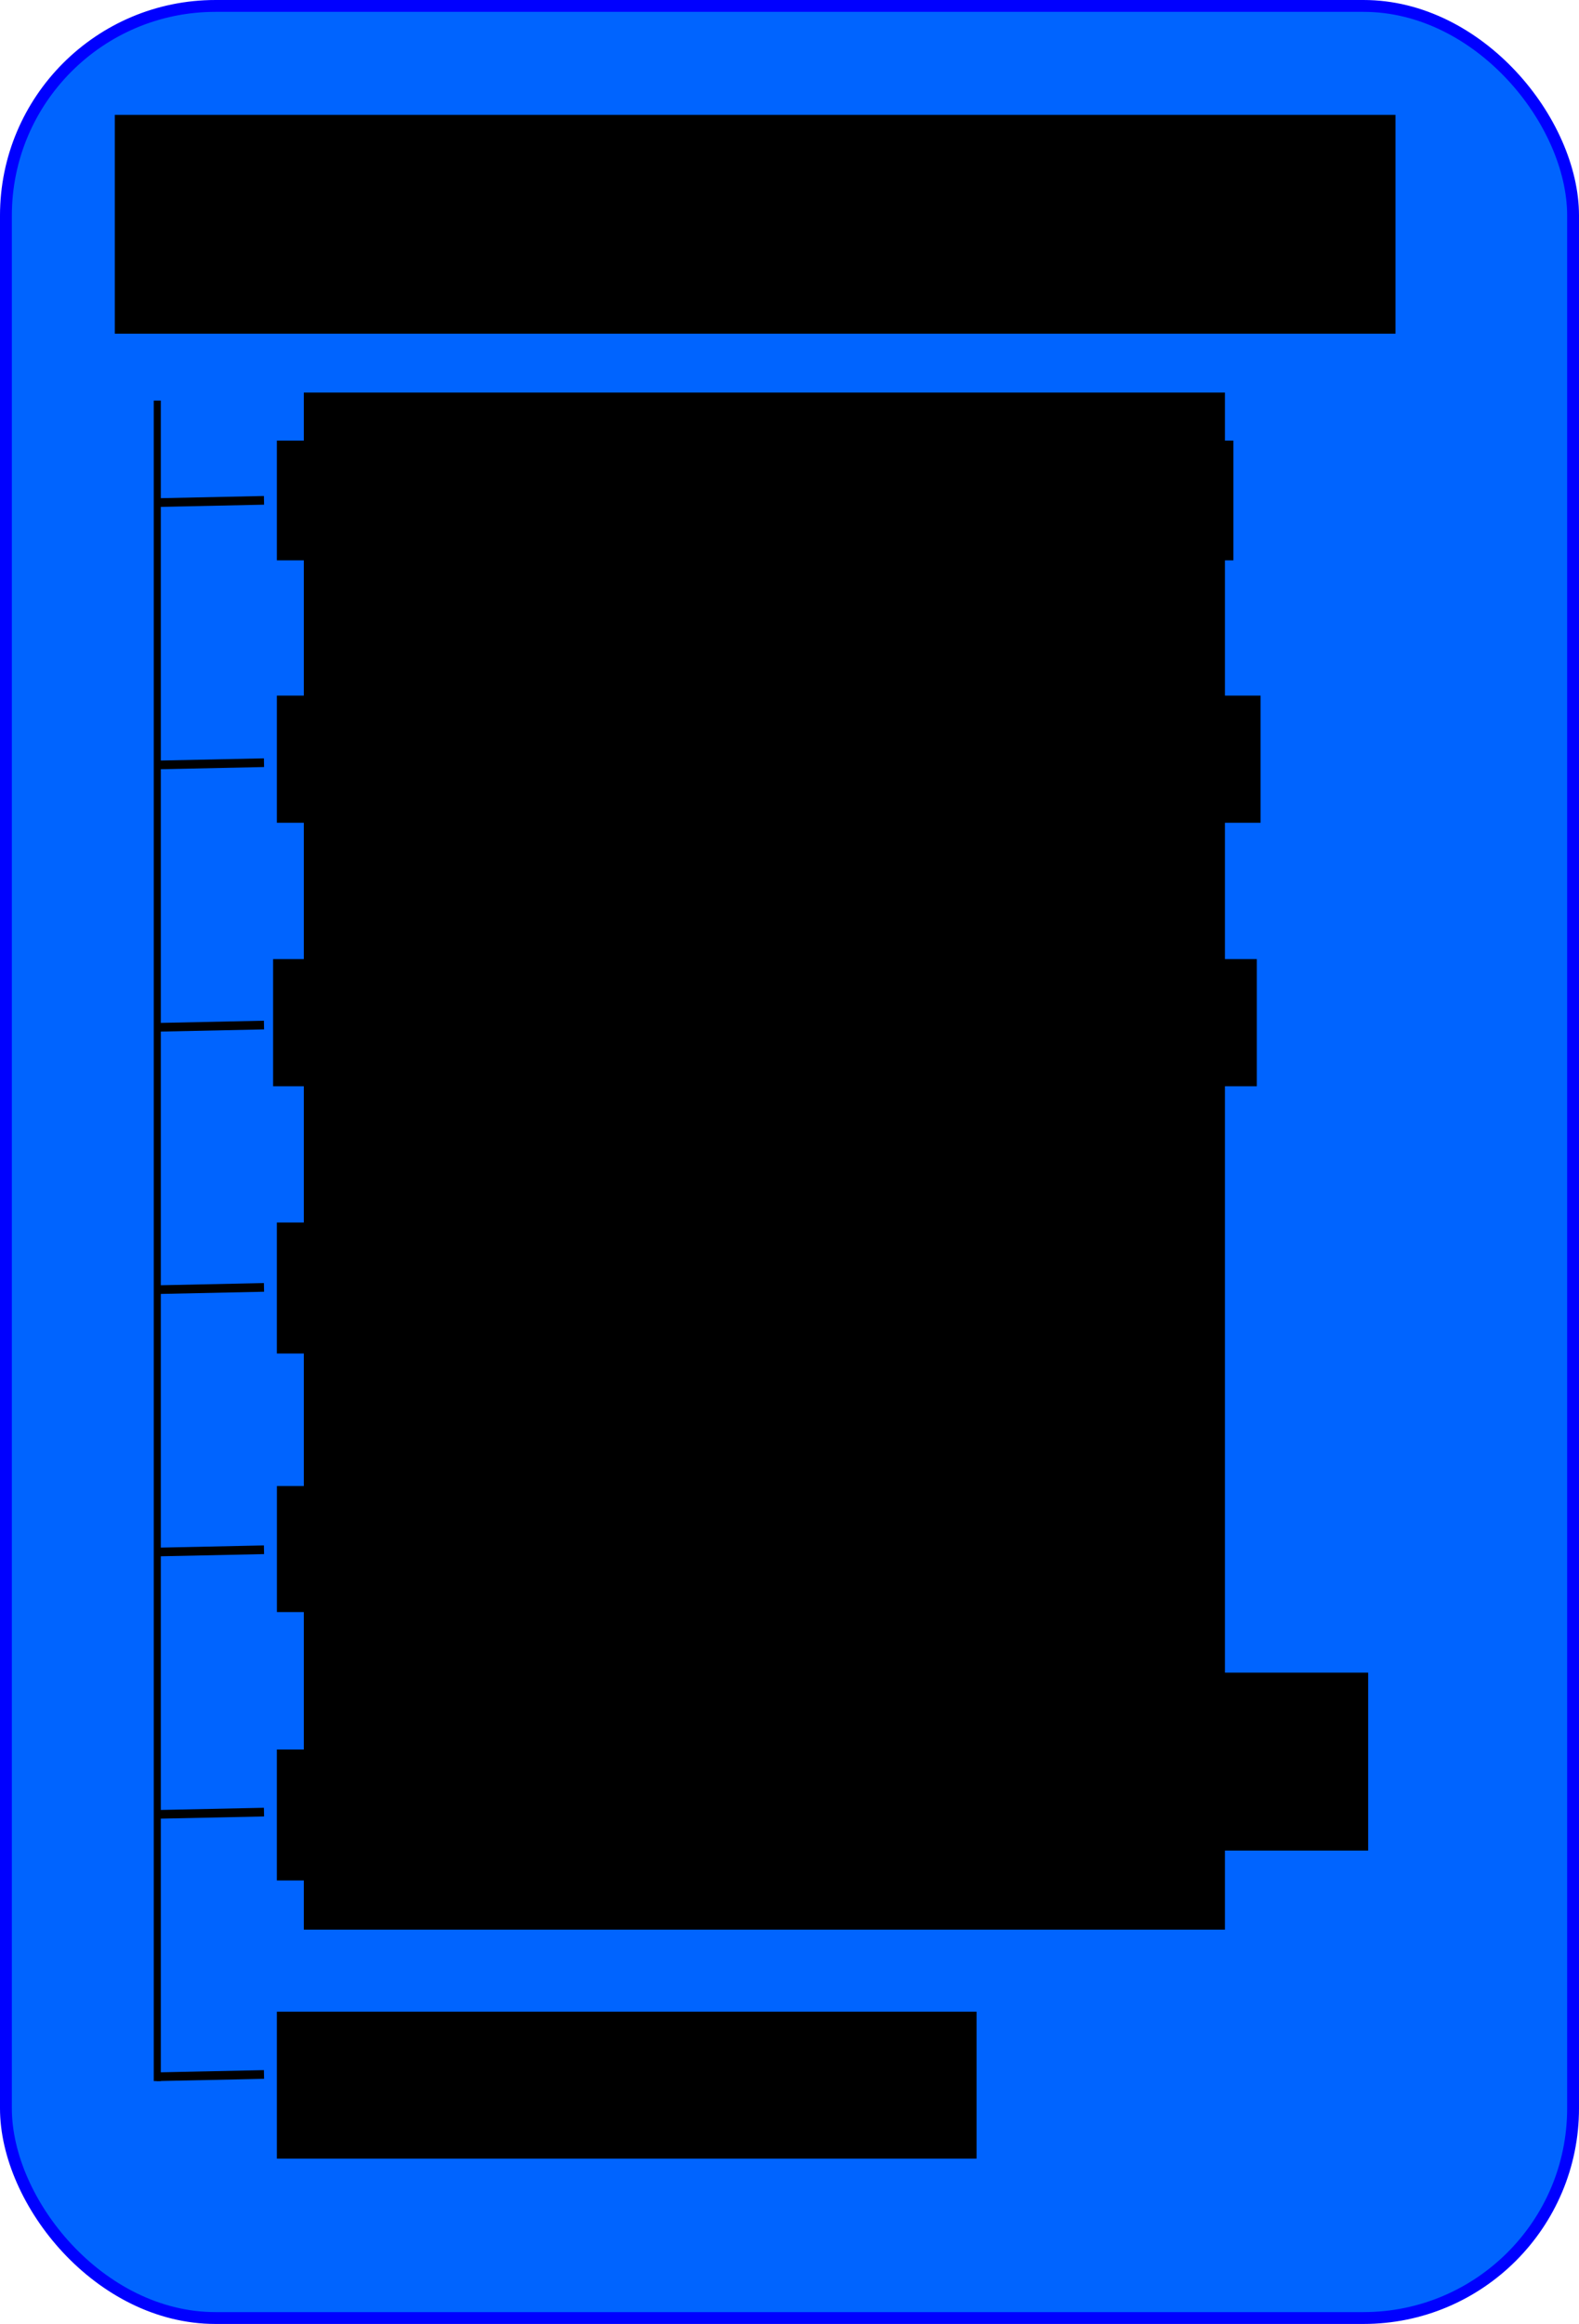 <?xml version="1.0" encoding="UTF-8" standalone="no"?>
<!-- Created with Inkscape (http://www.inkscape.org/) -->

<svg
   xmlns:dc="http://purl.org/dc/elements/1.1/"
   xmlns:cc="http://creativecommons.org/ns#"
   xmlns:rdf="http://www.w3.org/1999/02/22-rdf-syntax-ns#"
   xmlns:svg="http://www.w3.org/2000/svg"
   xmlns="http://www.w3.org/2000/svg"
   xmlns:sodipodi="http://sodipodi.sourceforge.net/DTD/sodipodi-0.dtd"
   xmlns:inkscape="http://www.inkscape.org/namespaces/inkscape"
   width="722.143"
   height="1062.105"
   id="svg2"
   version="1.1"
   inkscape:version="0.48.4 r9939"
   sodipodi:docname="constraint.svg">
  <defs
     id="defs4" />
  <sodipodi:namedview
     id="base"
     pagecolor="#ffffff"
     bordercolor="#666666"
     borderopacity="1.0"
     inkscape:pageopacity="0.0"
     inkscape:pageshadow="2"
     inkscape:zoom="0.88543689"
     inkscape:cx="-96.986804"
     inkscape:cy="454.01547"
     inkscape:document-units="px"
     inkscape:current-layer="layer3"
     showgrid="false"
     inkscape:snap-page="false"
     inkscape:window-width="1855"
     inkscape:window-height="1056"
     inkscape:window-x="65"
     inkscape:window-y="24"
     inkscape:window-maximized="1"
     fit-margin-top="0"
     fit-margin-left="0"
     fit-margin-right="0"
     fit-margin-bottom="0" />
  <g
     inkscape:label="Layer 1"
     inkscape:groupmode="layer"
     id="layer1"
     transform="translate(-14.643,-5.576)"
     sodipodi:insensitive="true">
    <rect
       style="fill:#0064ff;fill-opacity:1;stroke:#0000ff;stroke-width:5.419;stroke-miterlimit:4;stroke-dasharray:none"
       id="rect2985"
       width="716.724"
       height="1056.686"
       x="17.352"
       y="8.286"
       ry="95.82" />
  </g>
  <g
     inkscape:groupmode="layer"
     id="layer2"
     inkscape:label="tekst"
     transform="translate(-14.643,-5.576)">
    <flowRoot
       xml:space="preserve"
       id="flowRoot3760"
       style="font-size:40px;font-style:normal;font-weight:normal;line-height:125%;letter-spacing:0px;word-spacing:0px;fill:#000000;fill-opacity:1;stroke:none;font-family:Sans"><flowRegion
         id="flowRegion3762"><rect
           id="rect3764"
           width="297.143"
           height="68.571"
           x="130"
           y="88.076" /></flowRegion><flowPara
         id="flowPara3766" /></flowRoot>    <flowRoot
       xml:space="preserve"
       id="flowRoot3768"
       style="font-size:40px;font-style:normal;font-weight:normal;line-height:125%;letter-spacing:0px;word-spacing:0px;fill:#000000;fill-opacity:1;stroke:none;font-family:Sans"><flowRegion
         id="flowRegion3770"><rect
           id="rect3772"
           width="585.714"
           height="100"
           x="67.143"
           y="58.076" /></flowRegion><flowPara
         id="flowPara3774"
         style="font-size:72px">Constraint</flowPara></flowRoot>    <flowRoot
       xml:space="preserve"
       id="flowRoot3776"
       style="font-size:40px;font-style:normal;font-weight:normal;line-height:125%;letter-spacing:0px;word-spacing:0px;fill:#000000;fill-opacity:1;stroke:none;font-family:Sans"
       transform="translate(-10.164,115.414)"><flowRegion
         id="flowRegion3778"><rect
           id="rect3780"
           width="449.879"
           height="58.108"
           x="151.429"
           y="208.076" /></flowRegion><flowPara
         id="flowPara3784">canBeMadeOneway</flowPara></flowRoot>    <path
       style="fill:none;stroke:#000000;stroke-width:3.222;stroke-linecap:butt;stroke-linejoin:miter;stroke-miterlimit:4;stroke-opacity:1;stroke-dasharray:none;display:inline"
       d="m 86.578,188.656 0,768.024"
       id="path3807"
       inkscape:connector-type="polyline"
       inkscape:connector-curvature="0" />
    <flowRoot
       xml:space="preserve"
       id="flowRoot3827"
       style="font-size:40px;font-style:normal;font-weight:normal;line-height:125%;letter-spacing:0px;word-spacing:0px;fill:#000000;fill-opacity:1;stroke:none;font-family:Sans"
       transform="translate(-16.852,268.629)"><flowRegion
         id="flowRegion3829"><rect
           id="rect3831"
           width="390.768"
           height="59.857"
           x="158.114"
           y="295.674" /></flowRegion><flowPara
         id="flowPara3833">getVariables</flowPara></flowRoot>    <flowRoot
       xml:space="preserve"
       id="flowRoot3835"
       style="font-size:40px;font-style:normal;font-weight:normal;line-height:125%;letter-spacing:0px;word-spacing:0px;fill:#000000;fill-opacity:1;stroke:none;font-family:Sans"
       transform="translate(-22.477,281.768)"><flowRegion
         id="flowRegion3837"><rect
           id="rect3839"
           width="318.487"
           height="57.599"
           x="163.761"
           y="402.965" /></flowRegion><flowPara
         id="flowPara3841">getCoefficients</flowPara></flowRoot>    <flowRoot
       xml:space="preserve"
       id="flowRoot5356"
       style="font-size:23px;font-style:normal;font-weight:normal;line-height:125%;letter-spacing:0px;word-spacing:0px;fill:#000000;fill-opacity:1;stroke:none;font-family:Sans"><flowRegion
         id="flowRegion5358"><rect
           id="rect5360"
           width="400.932"
           height="68.893"
           x="169.408"
           y="506.869" /></flowRegion><flowPara
         id="flowPara5362" /></flowRoot>    <flowRoot
       style="font-size:40px;font-style:normal;font-weight:normal;line-height:125%;letter-spacing:0px;word-spacing:0px;fill:#000000;fill-opacity:1;stroke:none;font-family:Sans"
       id="flowRoot5364"
       xml:space="preserve"
       transform="translate(-16.852,509.469)"><flowRegion
         id="flowRegion5366"><rect
           y="295.674"
           x="158.114"
           height="59.857"
           width="390.768"
           id="rect5368" /></flowRegion><flowPara
         id="flowPara5370">getPriority</flowPara></flowRoot>    <flowRoot
       style="font-size:40px;font-style:normal;font-weight:normal;line-height:125%;letter-spacing:0px;word-spacing:0px;fill:#000000;fill-opacity:1;stroke:none;font-family:Sans"
       id="flowRoot5372"
       xml:space="preserve"
       transform="translate(-10.164,716.899)"><flowRegion
         id="flowRegion5374"><rect
           y="208.076"
           x="151.429"
           height="67.143"
           width="320"
           id="rect5376" /></flowRegion><flowPara
         id="flowPara5378">getType</flowPara></flowRoot>    <flowRoot
       xml:space="preserve"
       id="flowRoot5380"
       style="font-size:23px;font-style:normal;font-weight:normal;line-height:125%;letter-spacing:0px;word-spacing:0px;fill:#000000;fill-opacity:1;stroke:none;font-family:Sans"><flowRegion
         id="flowRegion5382"><rect
           id="rect5384"
           width="477.73"
           height="81.316"
           x="162.632"
           y="770.016" /></flowRegion><flowPara
         id="flowPara5386" /></flowRoot>    <flowRoot
       transform="translate(-10.164,-1.129)"
       xml:space="preserve"
       id="flowRoot5388"
       style="font-size:40px;font-style:normal;font-weight:normal;line-height:125%;letter-spacing:0px;word-spacing:0px;fill:#000000;fill-opacity:1;stroke:none;font-family:Sans"><flowRegion
         id="flowRegion5390"><rect
           id="rect5392"
           width="437.456"
           height="54.72"
           x="151.429"
           y="208.076" /></flowRegion><flowPara
         id="flowPara5394">createInvariants</flowPara></flowRoot>    <flowRoot
       xml:space="preserve"
       id="flowRoot5396"
       style="font-size:23px;font-style:normal;font-weight:normal;line-height:125%;letter-spacing:0px;word-spacing:0px;fill:#000000;fill-opacity:1;stroke:none;font-family:Sans"><flowRegion
         id="flowRegion5398"><rect
           id="rect5400"
           width="421.261"
           height="702.478"
           x="153.596"
           y="184.994" /></flowRegion><flowPara
         id="flowPara5402" /></flowRoot>    <flowRoot
       transform="translate(-11.883,235.834)"
       style="font-size:40px;font-style:normal;font-weight:normal;line-height:125%;letter-spacing:0px;word-spacing:0px;fill:#000000;fill-opacity:1;stroke:none;font-family:Sans"
       id="flowRoot3046"
       xml:space="preserve"><flowRegion
         id="flowRegion3048"><rect
           y="208.076"
           x="151.429"
           height="58.108"
           width="449.879"
           id="rect3050" /></flowRegion><flowPara
         id="flowPara3052">MakeOneway</flowPara></flowRoot>  </g>
  <g
     inkscape:groupmode="layer"
     id="layer3"
     inkscape:label="Lines"
     transform="translate(-14.643,-5.576)">
    <path
       style="fill:none;stroke:#000000;stroke-width:3.968;stroke-linecap:butt;stroke-linejoin:miter;stroke-miterlimit:4;stroke-opacity:1;stroke-dasharray:none"
       d="M 135.376,234.242 86.223,235.284"
       id="path3811"
       inkscape:connector-type="polyline"
       inkscape:connector-curvature="0" />
    <path
       inkscape:connector-curvature="0"
       inkscape:connector-type="polyline"
       id="path5423"
       d="m 135.376,354.145 -49.154,1.042"
       style="fill:none;stroke:#000000;stroke-width:3.968;stroke-linecap:butt;stroke-linejoin:miter;stroke-miterlimit:4;stroke-opacity:1;stroke-dasharray:none" />
    <path
       style="fill:none;stroke:#000000;stroke-width:3.968;stroke-linecap:butt;stroke-linejoin:miter;stroke-miterlimit:4;stroke-opacity:1;stroke-dasharray:none"
       d="m 135.376,474.048 -49.154,1.042"
       id="path5425"
       inkscape:connector-type="polyline"
       inkscape:connector-curvature="0" />
    <path
       inkscape:connector-curvature="0"
       inkscape:connector-type="polyline"
       id="path5427"
       d="m 135.376,593.951 -49.154,1.042"
       style="fill:none;stroke:#000000;stroke-width:3.968;stroke-linecap:butt;stroke-linejoin:miter;stroke-miterlimit:4;stroke-opacity:1;stroke-dasharray:none" />
    <path
       style="fill:none;stroke:#000000;stroke-width:3.968;stroke-linecap:butt;stroke-linejoin:miter;stroke-miterlimit:4;stroke-opacity:1;stroke-dasharray:none"
       d="m 135.376,713.855 -49.154,1.042"
       id="path5429"
       inkscape:connector-type="polyline"
       inkscape:connector-curvature="0" />
    <path
       inkscape:connector-curvature="0"
       inkscape:connector-type="polyline"
       id="path5431"
       d="m 135.376,833.758 -49.154,1.042"
       style="fill:none;stroke:#000000;stroke-width:3.968;stroke-linecap:butt;stroke-linejoin:miter;stroke-miterlimit:4;stroke-opacity:1;stroke-dasharray:none" />
    <path
       style="fill:none;stroke:#000000;stroke-width:3.968;stroke-linecap:butt;stroke-linejoin:miter;stroke-miterlimit:4;stroke-opacity:1;stroke-dasharray:none"
       d="m 135.376,953.661 -49.154,1.042"
       id="path3044"
       inkscape:connector-type="polyline"
       inkscape:connector-curvature="0" />
  </g>
</svg>
